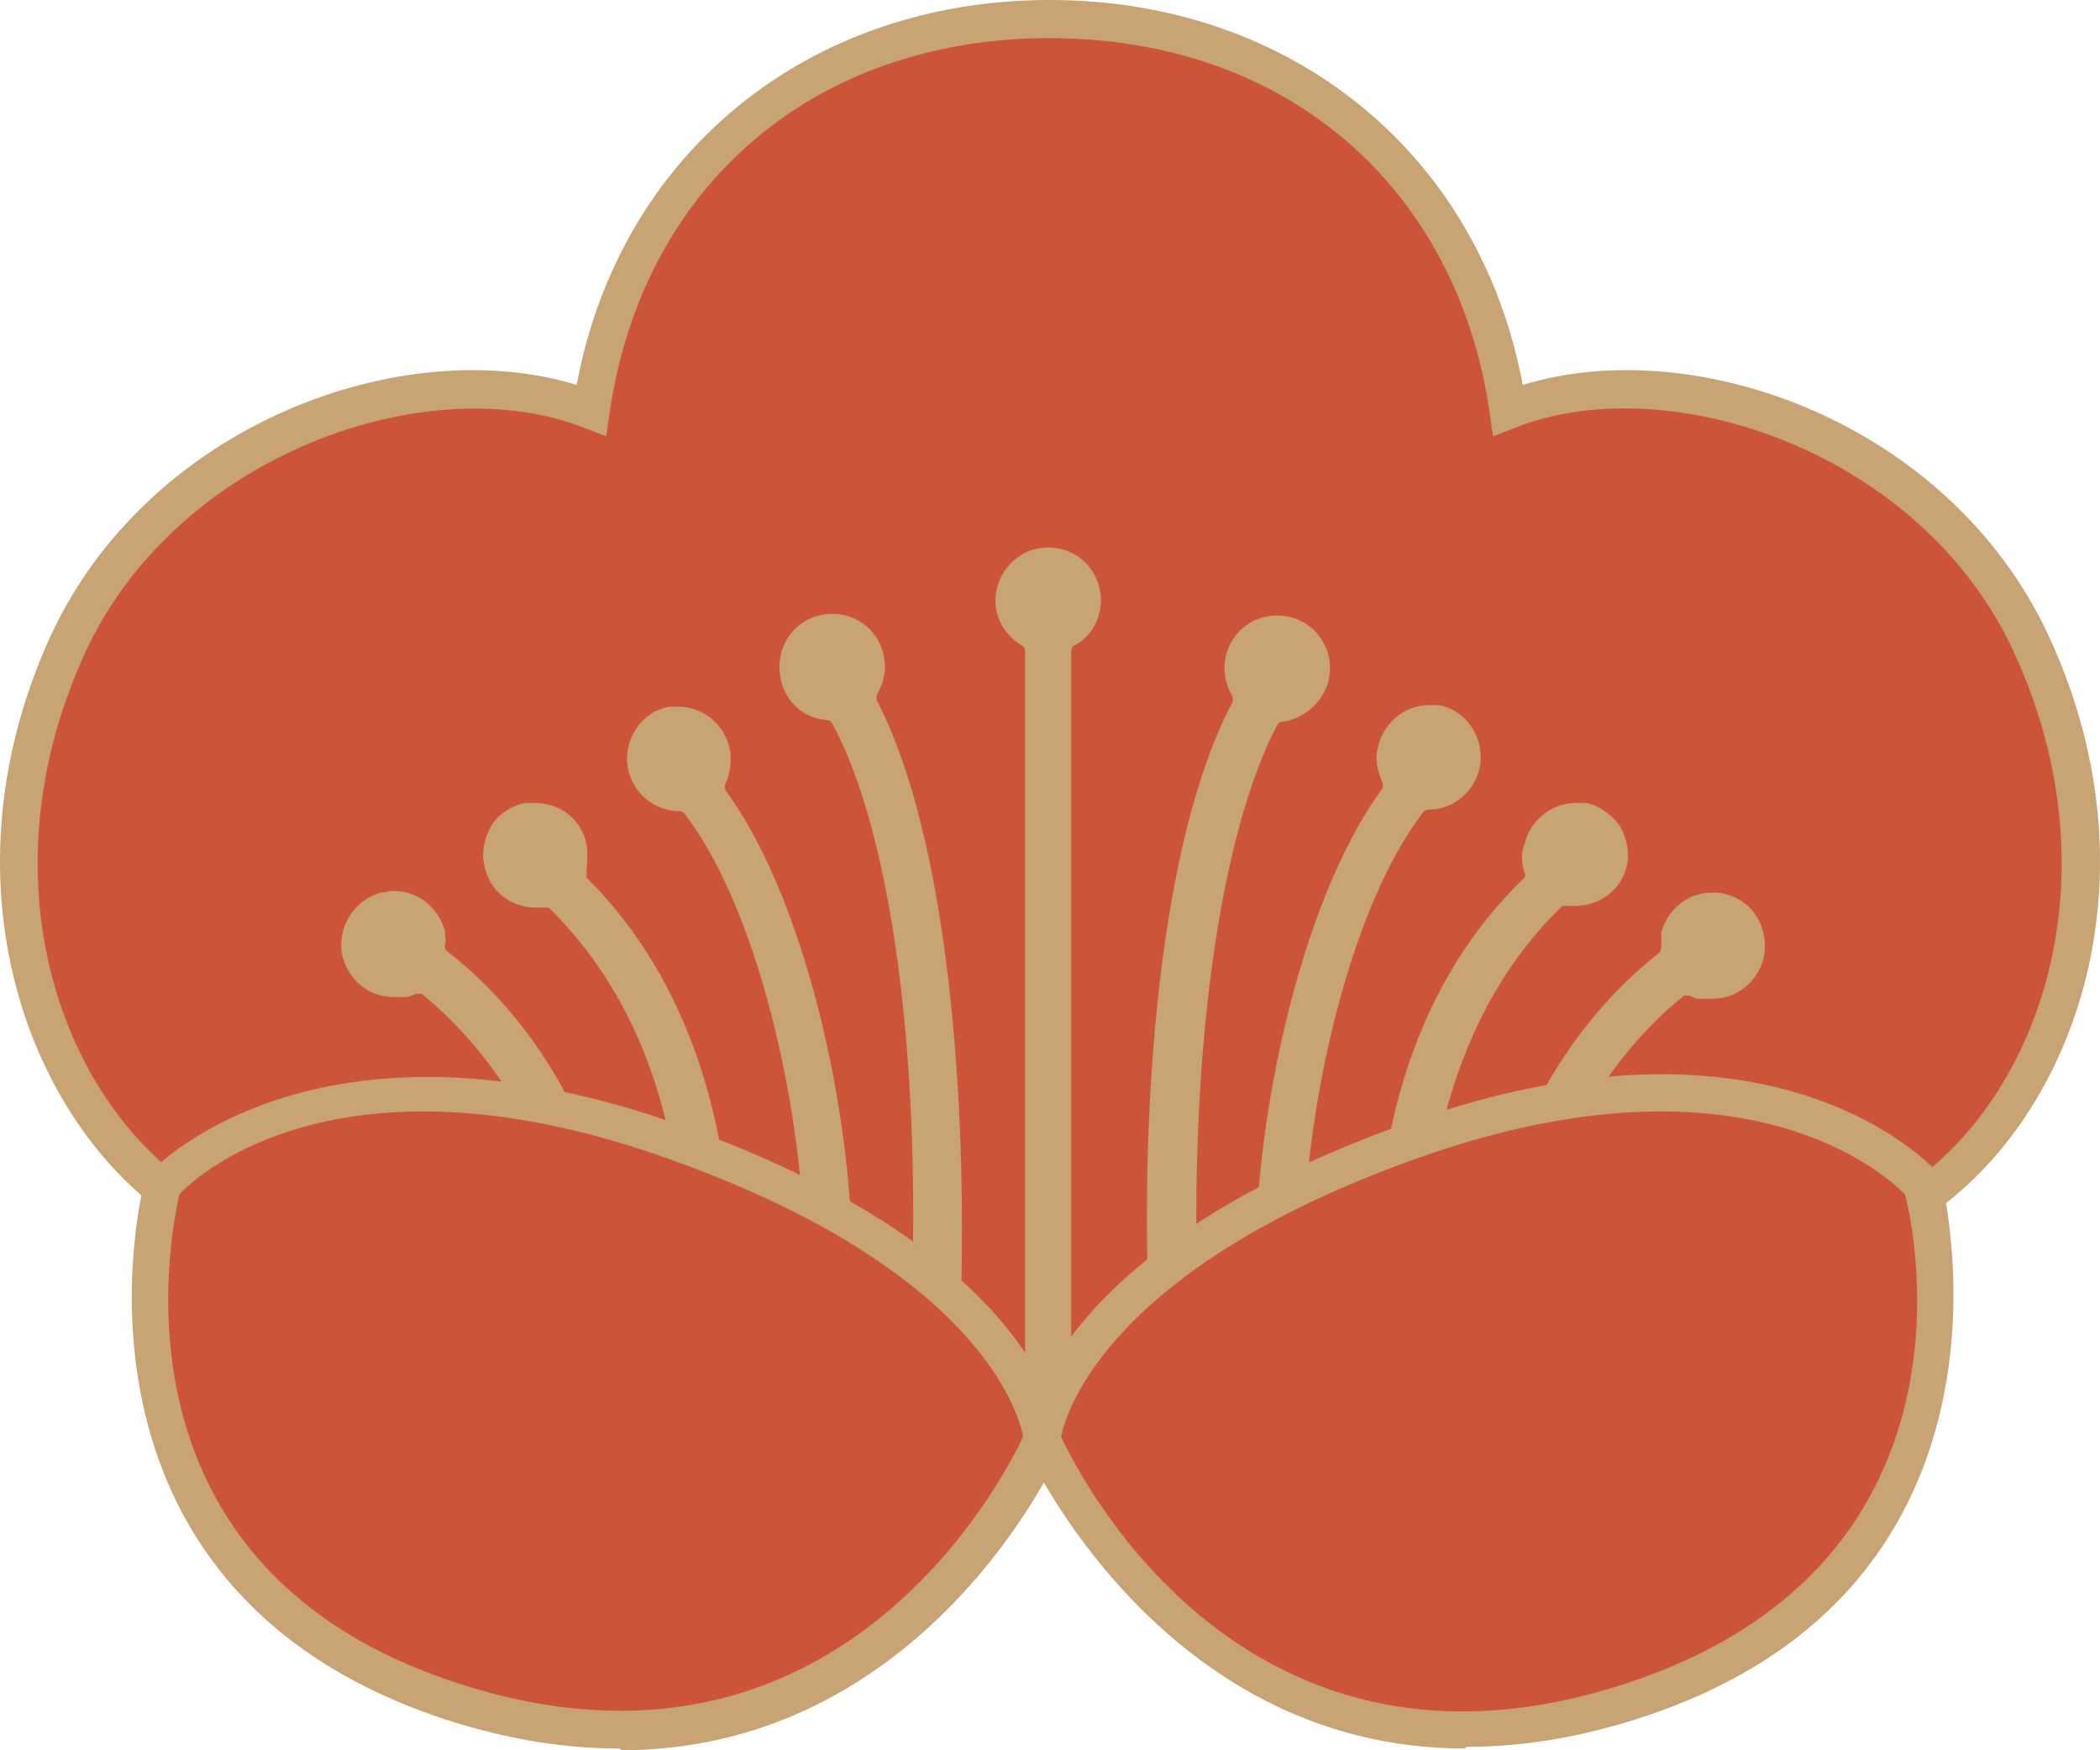 <svg width="30" height="25" viewBox="0 0 30 25" fill="none" xmlns="http://www.w3.org/2000/svg">
<path d="M29.029 9.196C27.616 6.139 23.849 4.954 21.541 5.854C21.117 2.703 18.692 0.262 14.996 0.262C11.299 0.262 8.897 2.703 8.45 5.854C6.142 4.954 2.375 6.139 0.962 9.196C-0.639 12.656 0.633 16.116 2.917 17.348C3.011 17.253 5.342 15.073 10.075 16.708C12.971 17.704 14.336 19.173 14.972 20.381C15.608 19.173 16.973 17.704 19.869 16.708C24.602 15.073 26.933 17.253 27.027 17.348C29.311 16.116 30.583 12.656 28.982 9.196" fill="#CC5539"/>
<path d="M14.995 20.949L14.76 20.499C14.195 19.433 12.923 17.963 10.003 16.944C5.388 15.356 3.199 17.442 3.105 17.537L2.963 17.75L2.775 17.608C0.491 16.328 -0.945 12.726 0.726 9.076C2.139 6.043 5.765 4.74 8.238 5.498C8.85 2.204 11.534 0 14.995 0C18.456 0 21.14 2.204 21.753 5.498C24.225 4.74 27.851 6.043 29.264 9.076C30.959 12.726 29.499 16.328 27.192 17.584L27.027 17.679L26.886 17.537C26.886 17.537 24.578 15.333 19.987 16.944C17.067 17.963 15.796 19.433 15.231 20.499L14.995 20.949ZM6.778 15.83C7.743 15.83 8.873 15.996 10.192 16.447C12.923 17.394 14.312 18.745 14.995 19.835C15.678 18.745 17.067 17.394 19.798 16.447C24.131 14.954 26.532 16.565 27.098 17.039C29.099 15.807 30.276 12.584 28.769 9.313C27.451 6.446 23.825 5.237 21.635 6.114L21.329 6.233L21.282 5.901C20.811 2.654 18.362 0.545 14.995 0.545C11.628 0.545 9.179 2.654 8.708 5.901L8.661 6.233L8.355 6.114C6.142 5.237 2.539 6.47 1.221 9.313C-0.286 12.584 0.891 15.807 2.893 17.039C3.246 16.755 4.517 15.83 6.778 15.83Z" fill="#C8A374"/>
<path d="M11.818 18.674C11.63 18.674 11.489 18.508 11.489 18.319C11.559 16.257 10.9 13.058 9.77 11.612C9.77 11.612 9.746 11.588 9.723 11.588C9.346 11.588 9.04 11.328 8.969 10.972C8.898 10.569 9.157 10.166 9.558 10.095C9.605 10.095 9.652 10.095 9.699 10.095C10.052 10.095 10.358 10.356 10.429 10.711C10.453 10.877 10.429 11.067 10.358 11.209C10.358 11.209 10.358 11.257 10.358 11.28C11.583 12.939 12.242 16.257 12.171 18.366C12.171 18.556 12.007 18.698 11.818 18.698V18.674ZM18.293 18.674C18.105 18.674 17.963 18.532 17.94 18.342C17.869 16.233 18.529 12.915 19.753 11.257C19.753 11.233 19.753 11.209 19.753 11.185C19.682 11.02 19.635 10.854 19.682 10.688C19.753 10.332 20.059 10.072 20.412 10.072C20.459 10.072 20.506 10.072 20.553 10.072C20.954 10.143 21.213 10.546 21.142 10.948C21.072 11.304 20.765 11.565 20.412 11.565C20.412 11.565 20.365 11.565 20.342 11.588C19.211 13.034 18.552 16.209 18.623 18.295C18.623 18.485 18.482 18.65 18.293 18.65V18.674ZM13.349 19.029C13.16 19.029 13.019 18.864 13.019 18.674C13.16 15.096 12.736 11.896 11.889 10.332C11.889 10.332 11.865 10.285 11.818 10.285C11.418 10.261 11.135 9.929 11.135 9.527C11.135 9.1 11.465 8.768 11.889 8.768C12.313 8.768 12.642 9.1 12.642 9.527C12.642 9.669 12.595 9.811 12.524 9.929C12.524 9.953 12.524 9.977 12.524 10.001C13.56 11.991 13.819 15.783 13.725 18.674C13.725 18.864 13.56 19.006 13.372 19.006L13.349 19.029ZM16.763 19.029C16.574 19.029 16.433 18.887 16.41 18.698C16.292 15.807 16.551 12.015 17.61 10.024C17.61 10.024 17.61 9.977 17.61 9.953C17.54 9.835 17.493 9.692 17.493 9.55C17.493 9.124 17.822 8.792 18.246 8.792C18.67 8.792 19 9.124 19 9.55C19 9.929 18.693 10.261 18.317 10.309C18.293 10.309 18.27 10.309 18.246 10.356C17.422 11.92 16.975 15.096 17.116 18.698C17.116 18.887 16.975 19.053 16.786 19.053L16.763 19.029ZM19.988 19.101C19.8 19.101 19.659 18.958 19.659 18.769C19.565 16.115 20.294 13.958 21.778 12.536C21.778 12.536 21.802 12.489 21.778 12.465C21.731 12.323 21.731 12.181 21.778 12.062C21.849 11.73 22.155 11.47 22.508 11.47C22.578 11.47 22.626 11.47 22.673 11.47C22.861 11.517 23.026 11.636 23.144 11.802C23.238 11.967 23.285 12.181 23.238 12.37C23.167 12.702 22.861 12.939 22.508 12.939C22.461 12.939 22.414 12.939 22.367 12.939C22.367 12.939 22.343 12.939 22.32 12.939C21.378 13.84 20.271 15.593 20.365 18.698C20.365 18.887 20.224 19.053 20.035 19.053H20.012L19.988 19.101ZM10.076 19.101C9.887 19.101 9.746 18.935 9.746 18.745C9.887 15.617 8.781 13.887 7.839 12.963C7.839 12.963 7.815 12.963 7.792 12.963C7.792 12.963 7.698 12.963 7.651 12.963C7.297 12.963 6.991 12.726 6.921 12.37C6.874 12.181 6.921 11.967 7.015 11.802C7.109 11.636 7.297 11.517 7.486 11.47C7.533 11.47 7.603 11.47 7.651 11.47C8.004 11.47 8.31 11.707 8.38 12.062C8.404 12.204 8.38 12.347 8.38 12.465C8.38 12.489 8.38 12.512 8.38 12.536C9.84 13.982 10.547 16.162 10.453 18.793C10.453 18.982 10.288 19.124 10.123 19.124H10.099L10.076 19.101ZM8.828 20.072C8.639 20.072 8.498 19.93 8.475 19.741C8.286 16.636 7.038 15.025 6.026 14.195C6.026 14.195 6.002 14.195 5.979 14.195C5.979 14.195 5.979 14.195 5.955 14.195C5.908 14.195 5.861 14.242 5.814 14.242C5.743 14.242 5.696 14.242 5.626 14.242C5.272 14.242 4.99 14.005 4.896 13.674C4.802 13.271 5.037 12.868 5.437 12.749C5.508 12.749 5.555 12.726 5.626 12.726C5.979 12.726 6.261 12.963 6.356 13.295C6.356 13.366 6.379 13.437 6.356 13.508C6.356 13.532 6.356 13.555 6.379 13.579C8.027 14.859 8.969 16.968 9.134 19.669C9.134 19.859 8.993 20.025 8.804 20.025L8.828 20.072ZM21.284 20.072C21.284 20.072 21.119 20.025 21.048 19.954C20.977 19.883 20.954 19.788 20.954 19.693C21.119 16.991 22.061 14.906 23.709 13.603C23.709 13.603 23.732 13.555 23.732 13.532C23.732 13.46 23.732 13.389 23.732 13.318C23.826 12.986 24.109 12.749 24.462 12.749C24.533 12.749 24.58 12.749 24.651 12.773C25.051 12.868 25.286 13.271 25.192 13.697C25.098 14.029 24.815 14.266 24.462 14.266C24.392 14.266 24.344 14.266 24.274 14.266C24.227 14.266 24.18 14.242 24.133 14.219C24.133 14.219 24.133 14.219 24.109 14.219C24.109 14.219 24.085 14.219 24.062 14.219C23.049 15.025 21.802 16.66 21.613 19.764C21.613 19.954 21.448 20.096 21.26 20.096L21.284 20.072ZM14.997 20.404C14.808 20.404 14.644 20.238 14.644 20.049V9.29C14.644 9.29 14.644 9.242 14.597 9.219C14.361 9.076 14.22 8.839 14.22 8.579C14.22 8.176 14.549 7.82 14.973 7.82C15.397 7.82 15.727 8.152 15.727 8.579C15.727 8.839 15.585 9.1 15.35 9.219C15.326 9.219 15.303 9.266 15.303 9.29V20.049C15.303 20.238 15.138 20.404 14.95 20.404" fill="#C8A374"/>
<path d="M9.676 16.307C4.472 14.435 2.33 16.923 2.33 16.923C2.33 16.923 0.823 22.469 6.497 24.317C12.454 26.26 14.903 20.573 14.903 20.573C14.903 20.573 14.738 18.132 9.7 16.331" fill="#CC5539"/>
<path d="M8.849 24.975C8.096 24.975 7.295 24.857 6.4 24.572C0.561 22.676 2.044 16.918 2.068 16.87L2.115 16.775C2.115 16.775 4.446 14.169 9.767 16.088C14.924 17.937 15.159 20.472 15.159 20.567V20.638V20.686C15.159 20.733 13.252 24.999 8.873 24.999L8.849 24.975ZM2.562 17.06C2.421 17.7 1.479 22.416 6.565 24.051C11.934 25.781 14.312 21.16 14.618 20.52C14.547 20.164 13.959 18.126 9.579 16.562C4.964 14.903 2.868 16.728 2.562 17.06Z" fill="#C8A374"/>
<path d="M20.102 16.307C25.306 14.435 27.448 16.923 27.448 16.923C27.448 16.923 28.955 22.469 23.281 24.317C17.324 26.26 14.875 20.573 14.875 20.573C14.875 20.573 15.04 18.132 20.102 16.331" fill="#CC5539"/>
<path d="M20.927 24.975C16.571 24.975 14.664 20.709 14.641 20.662V20.614V20.543C14.641 20.449 14.876 17.913 20.033 16.064C25.33 14.145 27.591 16.657 27.685 16.752L27.732 16.846C27.732 16.846 29.239 22.676 23.4 24.548C22.505 24.833 21.704 24.951 20.951 24.951L20.927 24.975ZM15.159 20.52C15.465 21.183 17.843 25.804 23.211 24.051C28.321 22.392 27.379 17.676 27.214 17.06C26.884 16.728 24.812 14.903 20.197 16.562C15.841 18.126 15.229 20.164 15.159 20.52Z" fill="#C8A374"/>
</svg>
